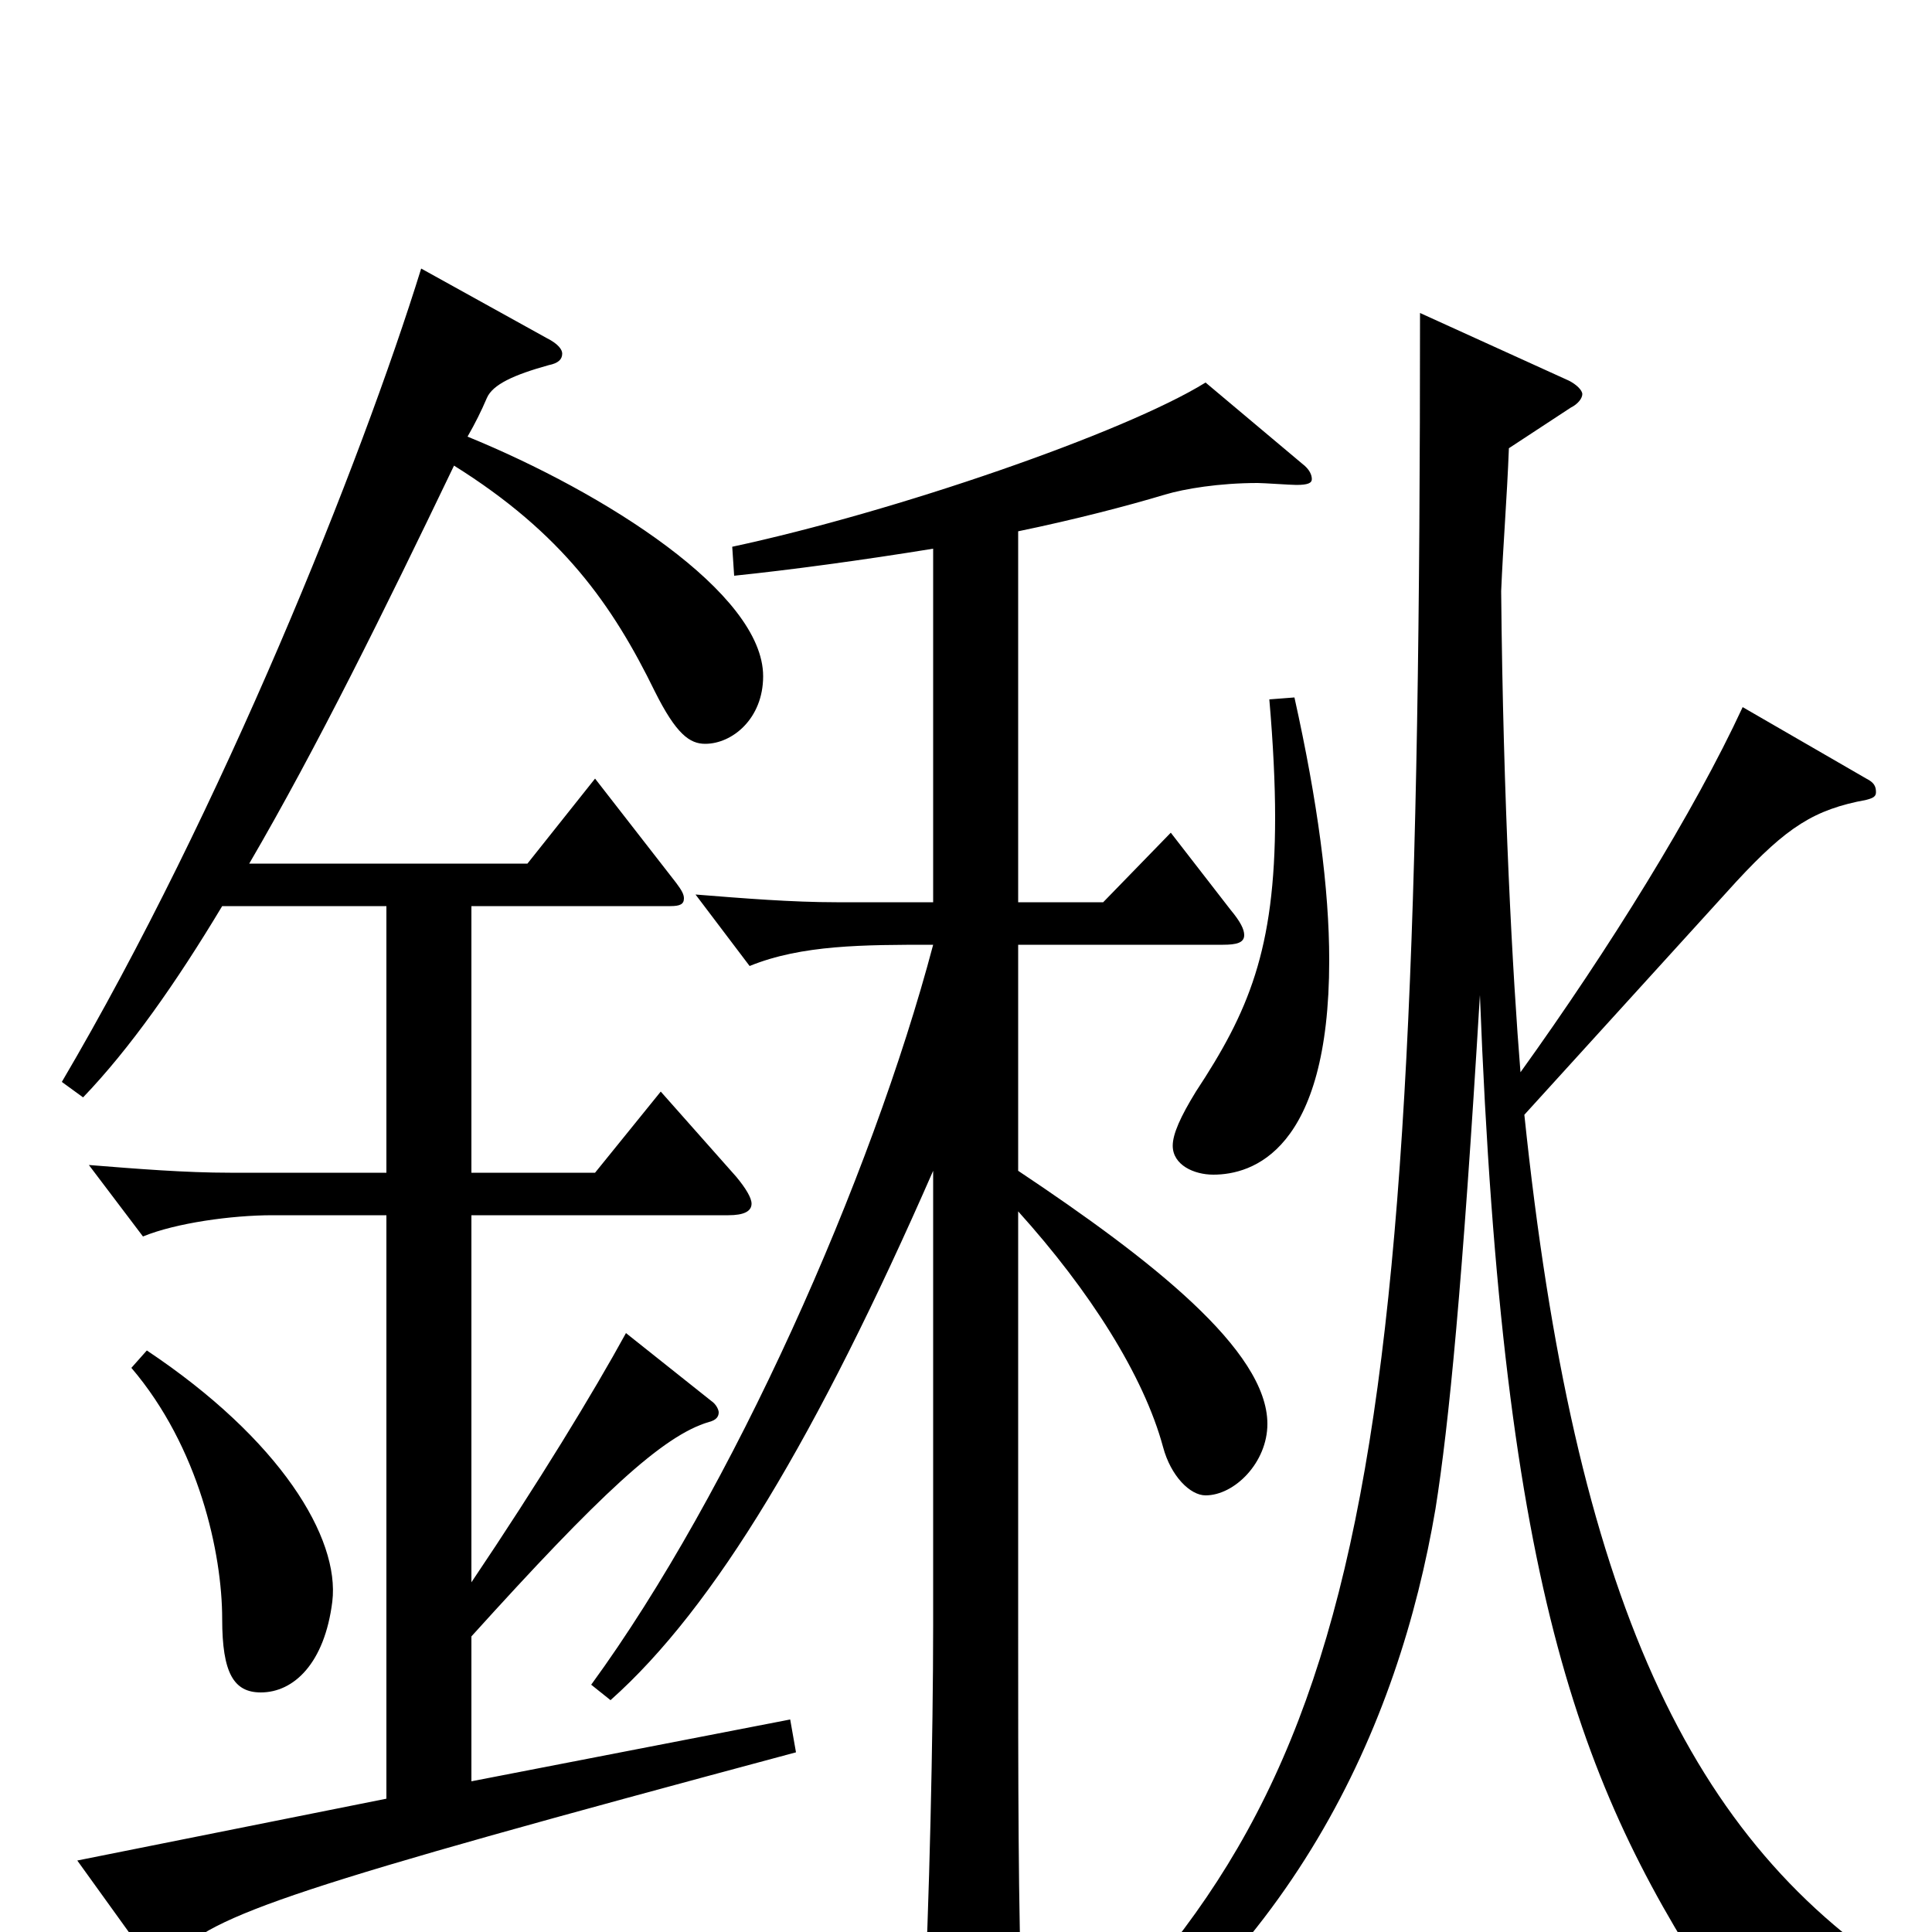 <svg xmlns="http://www.w3.org/2000/svg" viewBox="0 -1000 1000 1000">
	<path fill="#000000" d="M657 -638C659 -615 660 -594 660 -577C660 -508 646 -476 619 -435C611 -422 607 -413 607 -407C607 -397 618 -392 628 -392C648 -392 688 -404 688 -503C688 -540 682 -585 670 -639ZM409 -110L244 -78V-153C310 -226 343 -257 367 -264C371 -265 372 -267 372 -269C372 -270 371 -273 368 -275L324 -310C307 -279 279 -233 244 -181V-371H377C385 -371 389 -373 389 -377C389 -380 386 -385 381 -391L342 -435L308 -393H244V-531H347C352 -531 354 -532 354 -535C354 -537 353 -539 350 -543L308 -597L273 -553H129C164 -613 199 -684 235 -759C291 -724 317 -687 339 -642C350 -620 357 -615 365 -615C379 -615 395 -628 395 -650C395 -693 313 -745 242 -774C246 -781 249 -787 252 -794C255 -801 266 -806 284 -811C289 -812 291 -814 291 -817C291 -819 289 -822 283 -825L218 -861C187 -761 115 -581 32 -440L43 -432C67 -457 91 -491 115 -531H200V-393H119C96 -393 71 -395 46 -397L74 -360C91 -367 120 -371 141 -371H200V-69L40 -37L76 13C79 16 81 18 83 18C85 18 87 16 90 13C110 -9 151 -23 412 -93ZM899 -544C925 -572 939 -581 966 -586C970 -587 971 -588 971 -590C971 -593 970 -595 966 -597L902 -634C877 -580 833 -509 787 -445C783 -494 778 -585 777 -694C778 -718 780 -742 781 -768L813 -789C817 -791 819 -794 819 -796C819 -798 816 -801 812 -803L735 -838C735 -215 708 -70 526 90L533 101C669 18 724 -107 743 -219C750 -263 757 -335 766 -485C778 -173 819 -72 893 39C895 43 898 44 901 44C903 44 905 44 907 42C917 36 930 30 948 30C958 30 969 32 982 36L990 26C874 -46 815 -174 789 -423ZM624 -802C582 -776 463 -735 379 -717L380 -702C409 -705 446 -710 483 -716V-533H433C410 -533 385 -535 360 -537L388 -500C415 -511 447 -511 483 -511C451 -390 379 -228 306 -128L316 -120C370 -168 423 -257 483 -394V-159C483 -102 481 -13 478 45C478 51 477 56 477 60C477 72 479 77 486 77C491 77 497 75 507 71C524 64 529 58 529 42V37C527 -8 527 -81 527 -157V-373C564 -332 592 -288 602 -251C606 -236 616 -226 624 -226C639 -226 656 -243 656 -263C656 -301 596 -348 527 -394V-511H633C640 -511 644 -512 644 -516C644 -519 642 -523 637 -529L606 -569L571 -533H527V-725C556 -731 583 -738 603 -744C613 -747 631 -750 651 -750C654 -750 668 -749 671 -749C677 -749 679 -750 679 -752C679 -754 678 -757 674 -760ZM68 -292C103 -251 115 -196 115 -162C115 -134 121 -124 135 -124C152 -124 168 -139 172 -171C176 -204 145 -255 76 -301Z"/>
</svg>